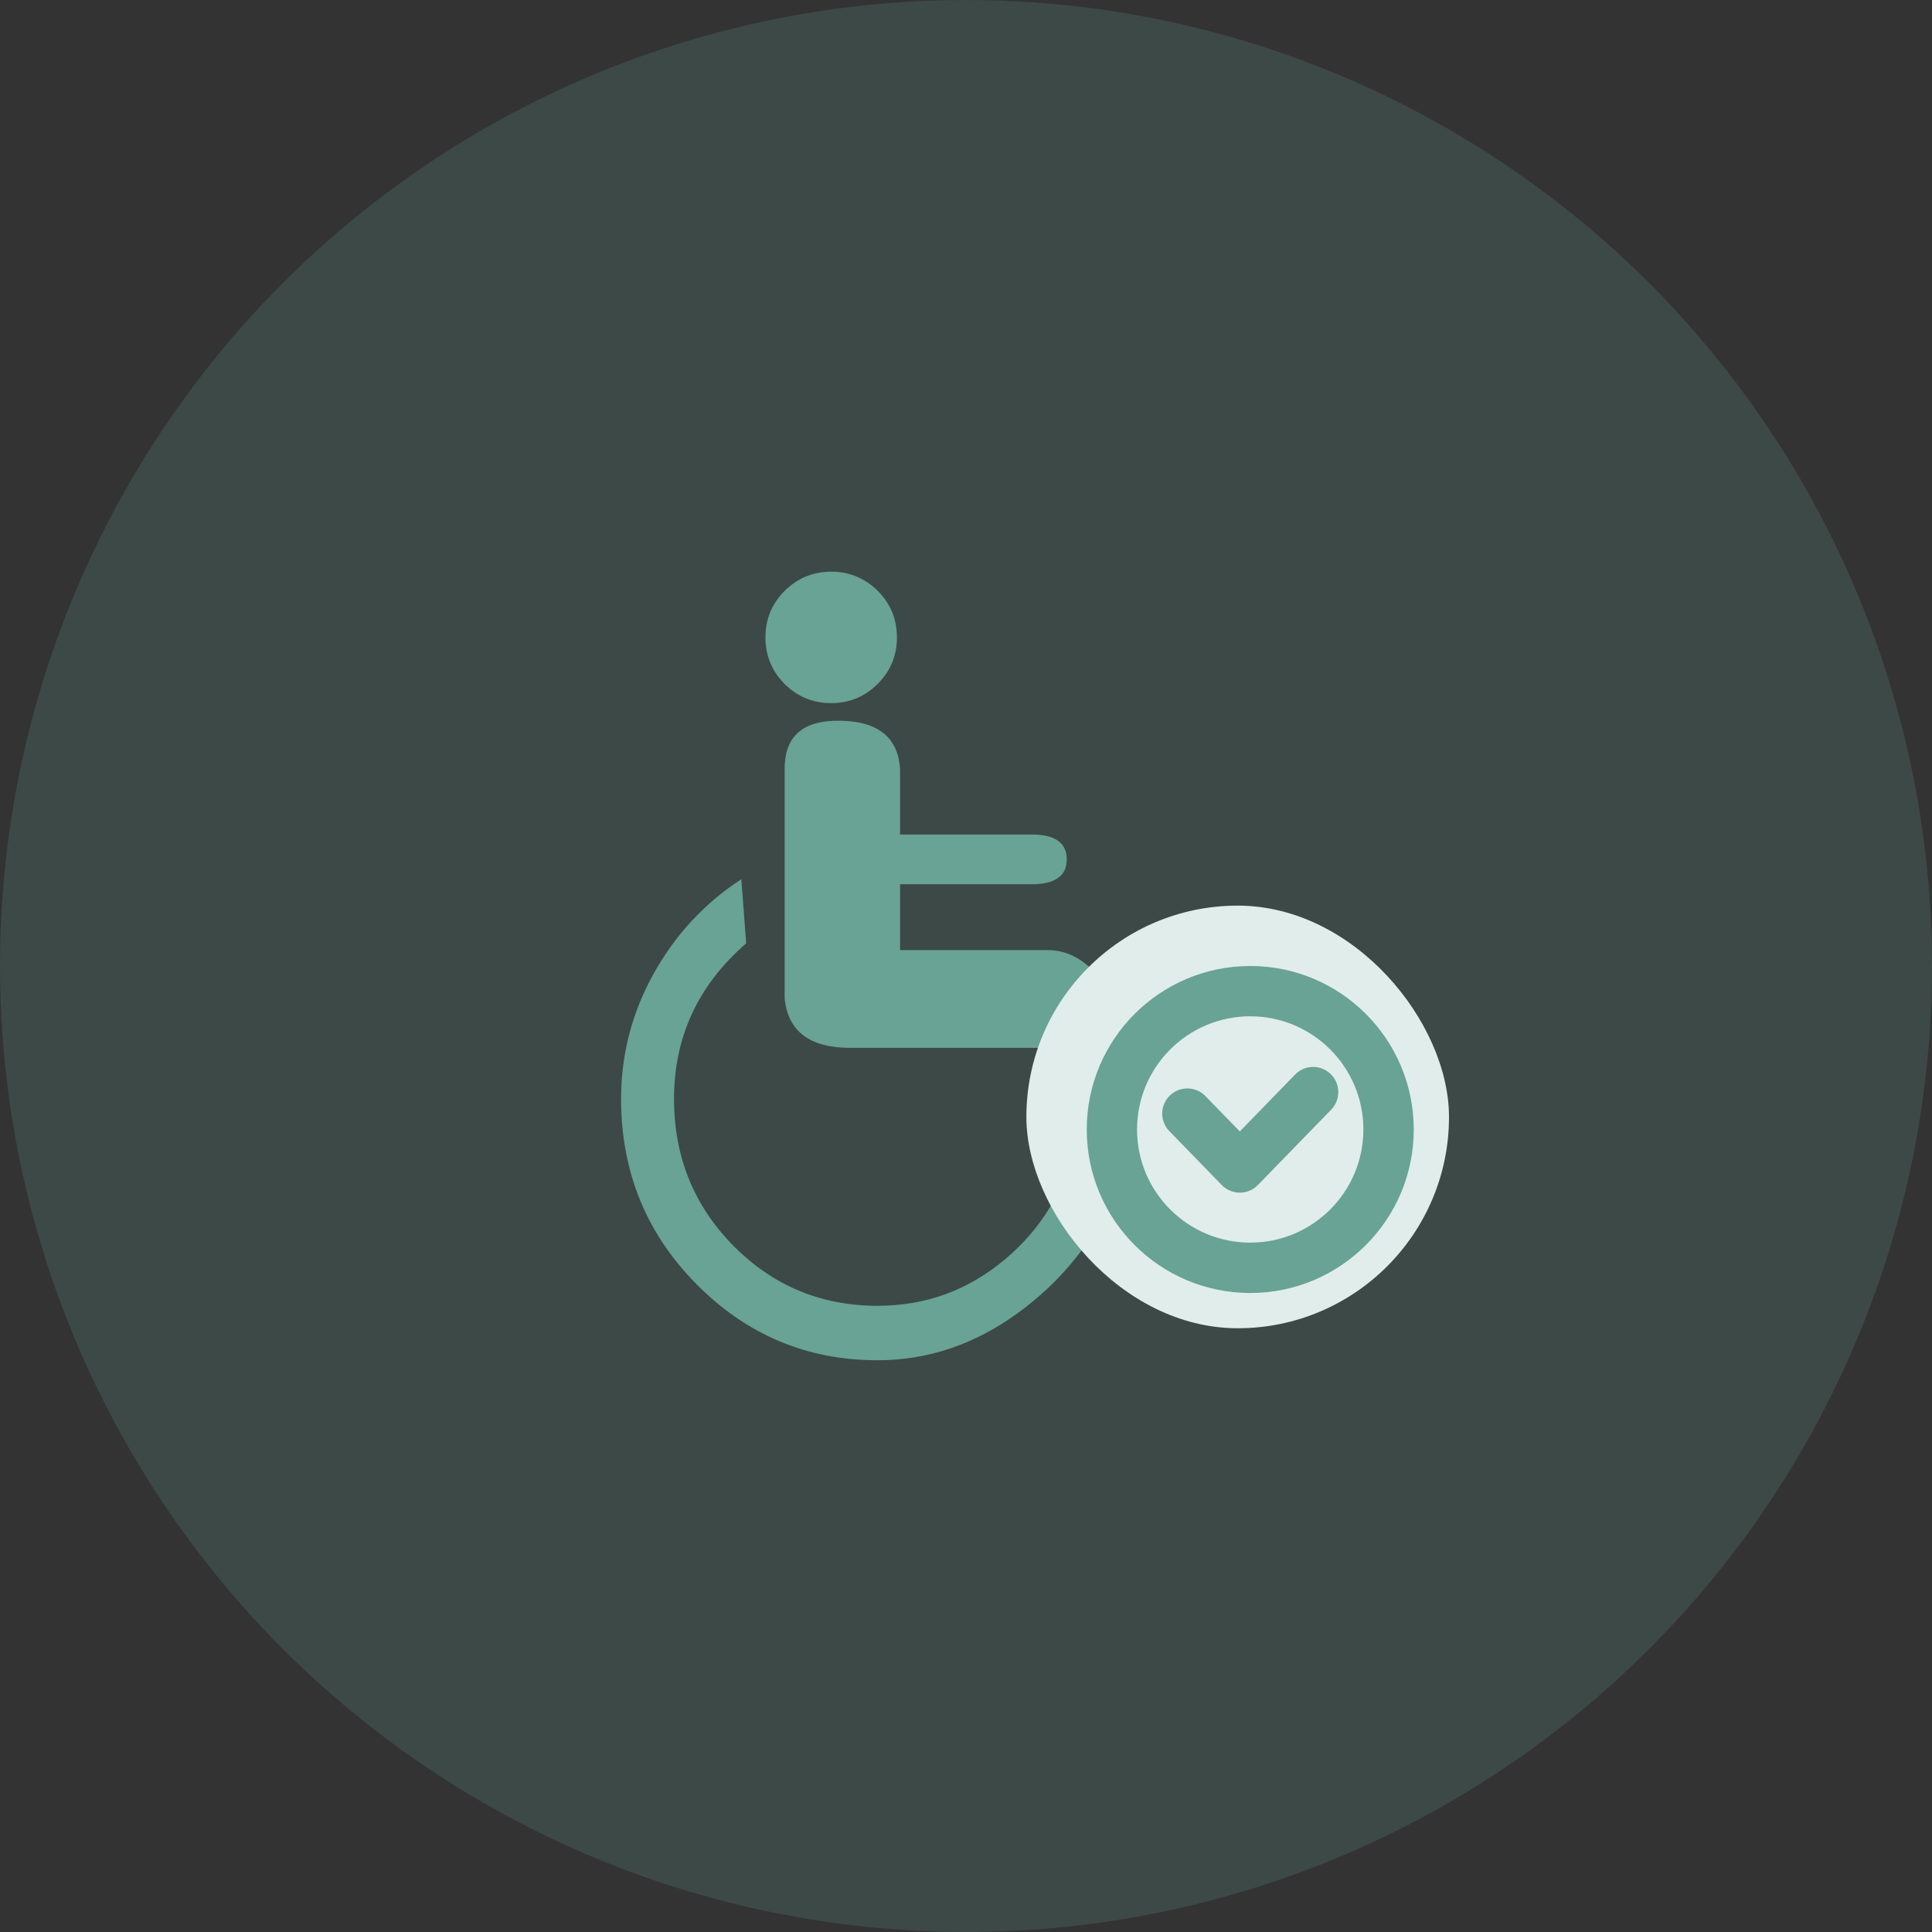 <svg width="32" height="32" viewBox="0 0 32 32" fill="none" xmlns="http://www.w3.org/2000/svg">
<rect x="0" y="0" width="32" height="32" fill="#333333" stroke="none"/>
<g clip-path="url(#clip0_875_29708)">
<circle cx="16" cy="16" r="16" fill="#68A395" fill-opacity="0.2"/>
<path d="M13.767 11.646C14.068 11.646 14.324 11.539 14.538 11.327C14.75 11.115 14.856 10.858 14.856 10.557C14.856 10.255 14.75 9.999 14.538 9.786C14.324 9.575 14.068 9.469 13.767 9.469C13.466 9.469 13.21 9.575 12.996 9.787C12.783 9.999 12.678 10.257 12.678 10.558C12.678 10.859 12.784 11.115 12.996 11.329C13.21 11.541 13.466 11.646 13.767 11.646Z" fill="#68A395"/>
<path d="M14.536 21.628C13.598 21.628 12.802 21.296 12.146 20.632C11.491 19.968 11.164 19.157 11.164 18.201C11.164 17.174 11.563 16.316 12.359 15.625L12.279 14.562C11.678 14.953 11.195 15.47 10.832 16.117C10.47 16.764 10.287 17.459 10.287 18.201C10.287 19.405 10.703 20.428 11.535 21.269C12.367 22.11 13.367 22.53 14.536 22.53C15.368 22.53 16.143 22.269 16.86 21.747C17.578 21.224 18.104 20.573 18.44 19.794L17.803 18.919C17.643 19.697 17.259 20.344 16.648 20.857C16.038 21.37 15.334 21.628 14.536 21.628Z" fill="#68A395"/>
<path d="M21.176 19.534H20.619L18.441 16.533C18.14 16.002 17.777 15.736 17.352 15.736H14.908V14.646H17.085C17.475 14.646 17.669 14.509 17.669 14.234C17.669 13.96 17.475 13.822 17.085 13.822H14.908V12.736C14.872 12.186 14.509 11.921 13.819 11.938C13.269 11.956 12.996 12.221 12.996 12.736V16.533C13.049 17.082 13.412 17.356 14.085 17.356H17.352L19.264 19.8L19.795 20.622H21.176C21.317 20.622 21.441 20.569 21.548 20.462C21.655 20.356 21.708 20.228 21.708 20.077C21.708 19.926 21.655 19.798 21.548 19.692C21.441 19.588 21.317 19.534 21.176 19.534Z" fill="#68A395"/>
<rect x="17" y="15" width="7" height="7" rx="3.5" fill="#E1EDEA"/>
<path fill-rule="evenodd" clip-rule="evenodd" d="M20.708 16C19.213 16 18 17.213 18 18.708C18 20.203 19.213 21.416 20.708 21.416C22.203 21.416 23.416 20.203 23.416 18.708C23.416 17.213 22.203 16 20.708 16ZM20.708 16.833C21.742 16.833 22.582 17.673 22.582 18.708C22.582 19.742 21.742 20.582 20.708 20.582C19.673 20.582 18.833 19.742 18.833 18.708C18.833 17.673 19.673 16.833 20.708 16.833Z" fill="#68A395"/>
<path fill-rule="evenodd" clip-rule="evenodd" d="M20.535 18.74L21.451 17.798C21.612 17.633 21.876 17.629 22.04 17.79C22.205 17.95 22.209 18.214 22.049 18.379L20.834 19.628C20.755 19.709 20.648 19.754 20.535 19.754C20.422 19.754 20.315 19.709 20.236 19.628L19.368 18.735C19.207 18.57 19.211 18.306 19.376 18.146C19.541 17.986 19.805 17.989 19.965 18.154L20.535 18.74Z" fill="#68A395"/>
</g>
<defs>
<clipPath id="clip0_875_29708">
<rect width="32" height="32" fill="white"/>
</clipPath>
</defs>
</svg>
